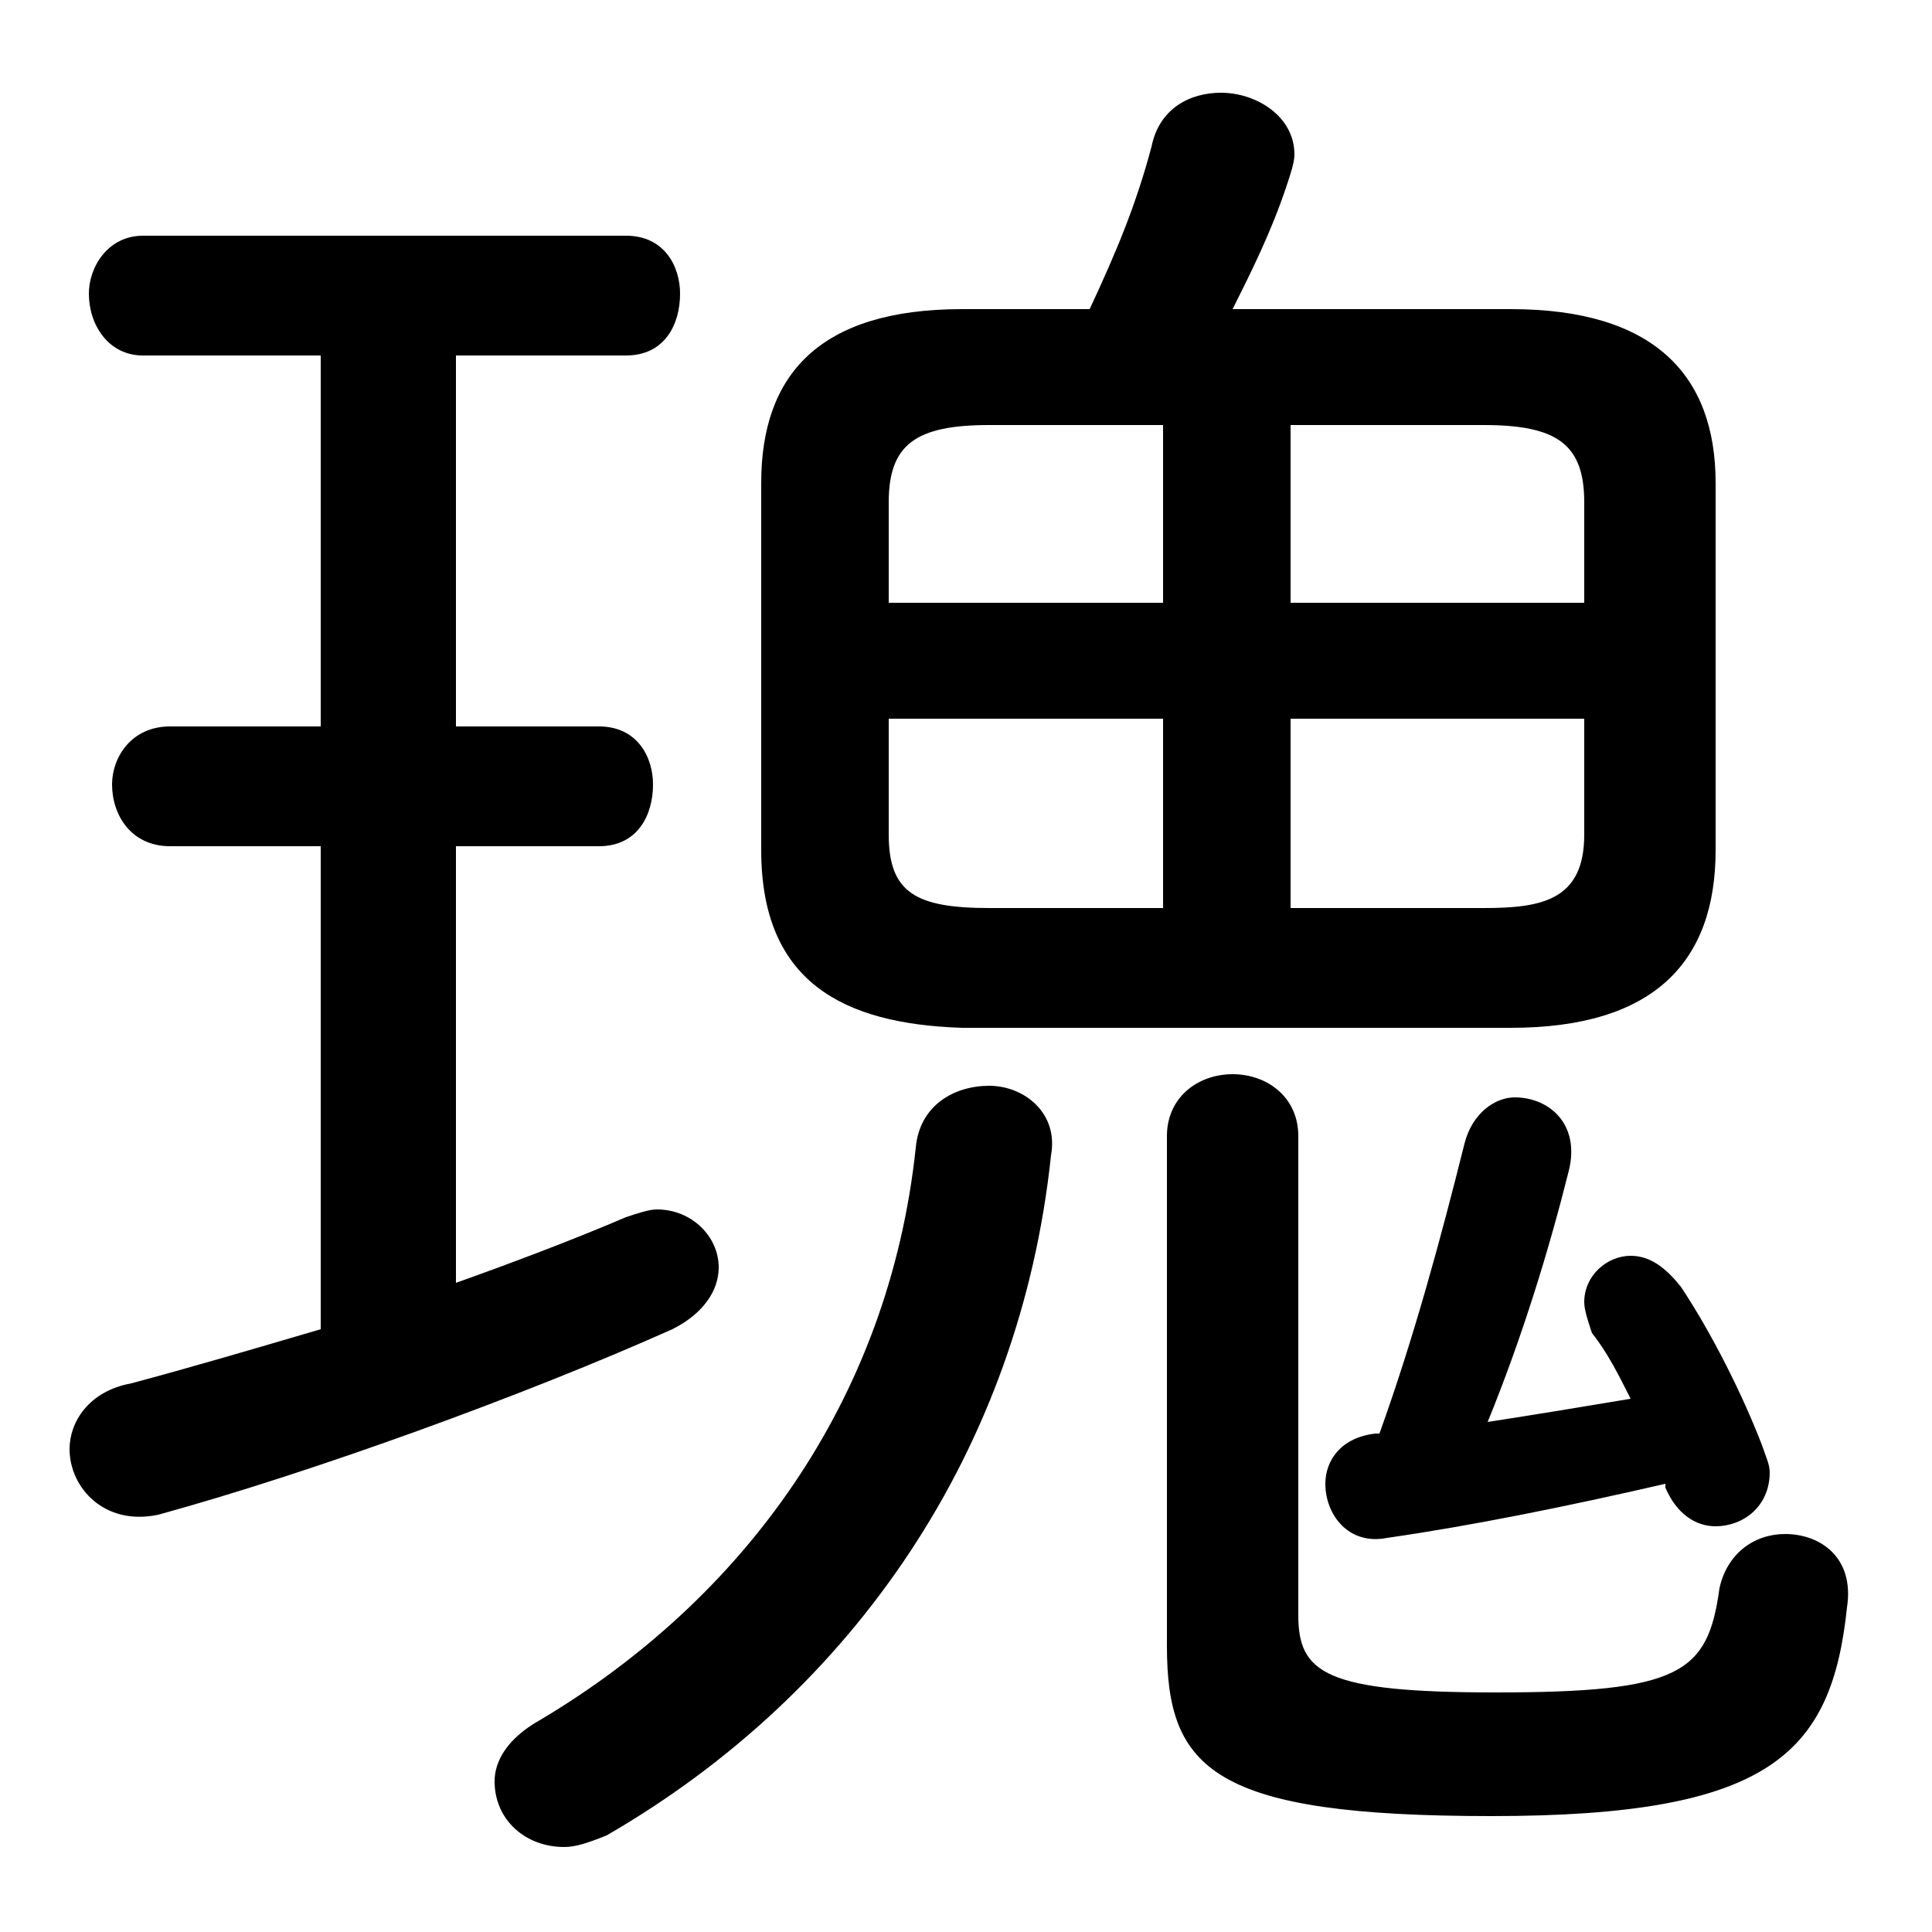 <svg xmlns="http://www.w3.org/2000/svg" viewBox="0 -44.0 50.0 50.0">
    <rect x="0" y="-44.0" width="50.0" height="50.0" fill="#808080" stroke="none"/>
    <g transform="scale(1, -1)">
        <!-- ボディの枠 -->
        <rect x="0" y="-6.0" width="50.0" height="50.0"
            stroke="white" fill="white"/>
        <!-- グリフ座標系の原点 -->
        <circle cx="0" cy="0" r="5" fill="white"/>
        <!-- グリフのアウトライン -->
        <g style="fill:black;stroke:#000000;stroke-width:0;stroke-linecap:round;stroke-linejoin:round;">
        <path d="M 39.1 17.4 C 42.8 17.4 44.4 19.1 44.4 22.0 L 44.4 31.5 C 44.4 34.3 42.8 36.0 39.1 36.0 L 31.9 36.0 C 32.4 37.0 32.9 38.0 33.3 39.2 C 33.4 39.5 33.5 39.8 33.5 40.0 C 33.5 41.0 32.5 41.6 31.6 41.6 C 30.8 41.6 30.0 41.2 29.8 40.2 C 29.4 38.7 28.9 37.5 28.2 36.0 L 24.9 36.0 C 21.2 36.0 19.7 34.3 19.7 31.5 L 19.7 22.0 C 19.7 18.6 21.8 17.5 24.9 17.4 Z M 33.4 25.4 L 41.0 25.4 L 41.0 22.4 C 41.0 20.7 39.9 20.5 38.4 20.5 L 33.4 20.5 Z M 30.1 25.4 L 30.1 20.5 L 25.6 20.5 C 23.7 20.5 23.0 20.9 23.0 22.4 L 23.0 25.4 Z M 33.4 33.0 L 38.4 33.0 C 40.3 33.0 41.0 32.5 41.0 31.0 L 41.0 28.4 L 33.4 28.4 Z M 30.1 33.0 L 30.1 28.4 L 23.0 28.4 L 23.0 31.0 C 23.0 32.5 23.7 33.0 25.6 33.0 Z M 35.6 6.9 C 34.7 6.8 34.3 6.2 34.3 5.6 C 34.3 4.8 34.9 4.0 35.9 4.2 C 38.0 4.5 40.5 5.0 43.1 5.6 L 43.1 5.5 C 43.4 4.8 43.9 4.5 44.4 4.5 C 45.1 4.5 45.8 5.0 45.8 5.9 C 45.8 6.1 45.7 6.3 45.6 6.6 C 45.1 7.9 44.3 9.5 43.5 10.7 C 43.1 11.2 42.7 11.5 42.2 11.5 C 41.6 11.5 41.0 11.0 41.0 10.3 C 41.0 10.1 41.1 9.8 41.2 9.5 C 41.6 9.0 41.9 8.4 42.2 7.8 C 41.0 7.6 39.8 7.4 38.5 7.2 C 39.4 9.4 40.1 11.7 40.6 13.7 C 40.9 14.9 40.1 15.6 39.2 15.6 C 38.7 15.6 38.1 15.2 37.9 14.4 C 37.3 12.0 36.6 9.4 35.7 6.9 Z M 8.3 34.8 L 8.3 25.2 L 4.4 25.2 C 3.4 25.2 2.9 24.4 2.9 23.7 C 2.9 22.9 3.4 22.1 4.4 22.1 L 8.3 22.1 L 8.3 9.6 C 6.6 9.1 4.9 8.6 3.4 8.2 C 2.3 8.0 1.8 7.2 1.8 6.5 C 1.8 5.5 2.7 4.5 4.1 4.8 C 8.1 5.9 13.6 7.9 17.4 9.6 C 18.2 10.0 18.6 10.6 18.6 11.2 C 18.6 12.0 17.9 12.7 17.0 12.7 C 16.8 12.7 16.5 12.6 16.2 12.5 C 14.8 11.9 13.2 11.3 11.8 10.8 L 11.8 22.1 L 15.5 22.1 C 16.5 22.1 16.9 22.9 16.9 23.7 C 16.9 24.4 16.5 25.2 15.5 25.2 L 11.8 25.2 L 11.8 34.8 L 16.2 34.8 C 17.2 34.8 17.6 35.6 17.6 36.4 C 17.6 37.1 17.2 37.9 16.2 37.9 L 3.7 37.9 C 2.8 37.9 2.3 37.1 2.3 36.4 C 2.3 35.6 2.8 34.8 3.7 34.8 Z M 23.7 14.3 C 23.0 7.7 19.2 2.6 14.0 -0.5 C 13.1 -1.0 12.8 -1.6 12.8 -2.1 C 12.8 -3.1 13.6 -3.8 14.6 -3.8 C 14.9 -3.8 15.2 -3.7 15.7 -3.5 C 22.1 0.2 26.4 6.5 27.2 14.1 C 27.4 15.2 26.5 15.9 25.6 15.9 C 24.7 15.9 23.8 15.4 23.7 14.3 Z M 30.2 1.4 C 30.2 -1.8 31.4 -3.0 38.6 -3.0 C 45.8 -3.0 47.4 -1.4 47.8 2.4 C 48.0 3.7 47.1 4.3 46.2 4.3 C 45.4 4.3 44.7 3.8 44.5 2.9 C 44.2 0.7 43.5 0.2 38.7 0.2 C 34.3 0.2 33.6 0.7 33.6 2.2 L 33.6 14.6 C 33.6 15.6 32.8 16.2 31.9 16.2 C 31.0 16.2 30.2 15.6 30.2 14.6 Z"/>
    </g>
    </g>
</svg>
